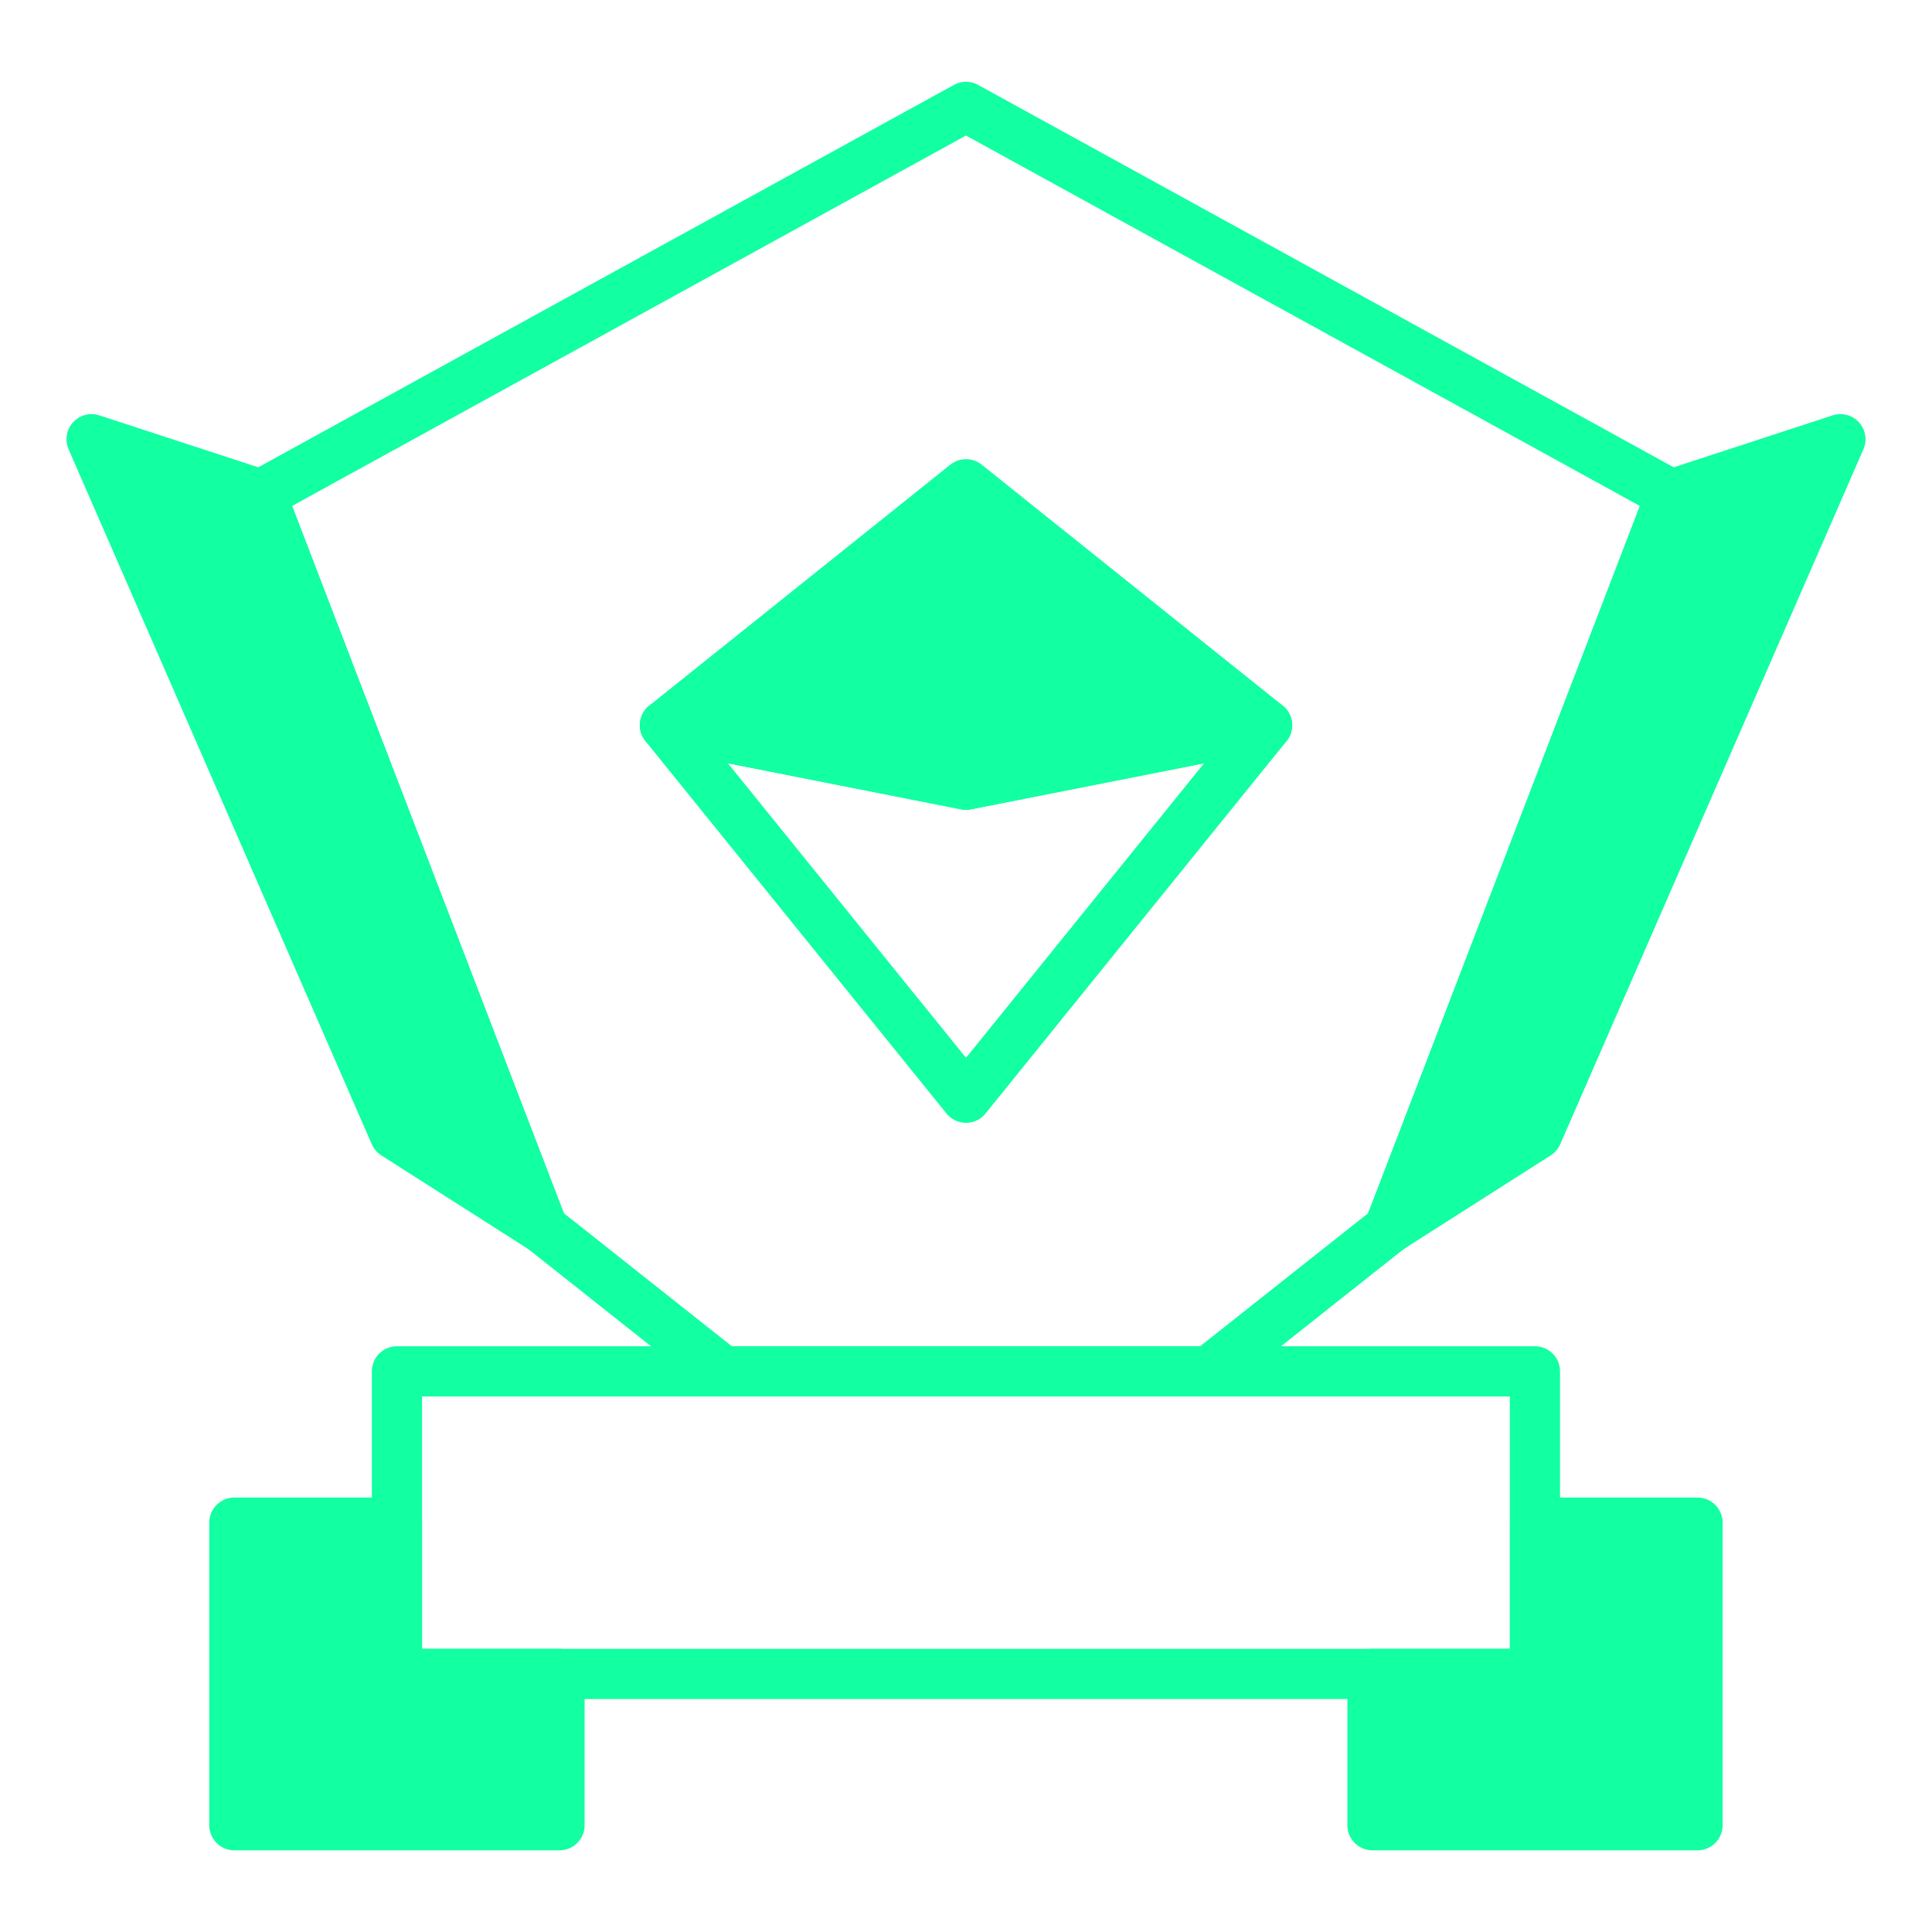 <svg width="154" height="154" viewBox="0 0 154 154" fill="none" xmlns="http://www.w3.org/2000/svg">
<path d="M133.21 39.42L113.82 89.88V89.89L110.73 97.93L96.36 109.31H57.64L43.27 97.93L40.18 89.89L20.79 39.42L26.97 36.02L77 8.52L127.03 36.02L133.21 39.42Z" stroke="#12FFA2" stroke-width="4" stroke-linecap="round" stroke-linejoin="round"/>
<path d="M122.35 109.31H31.64V133.43H122.35V109.31Z" stroke="#12FFA2" stroke-width="4" stroke-linecap="round" stroke-linejoin="round"/>
<path d="M44.6 133.43V145.49H18.68V121.37H31.64V133.43H44.6Z" fill="#12FFA2" stroke="#12FFA2" stroke-width="4" stroke-linecap="round" stroke-linejoin="round"/>
<path d="M135.31 121.37V145.49H109.4V133.43H122.36V121.37H135.31Z" fill="#12FFA2" stroke="#12FFA2" stroke-width="4" stroke-linecap="round" stroke-linejoin="round"/>
<path d="M43.27 97.93L31.47 90.41L7.3 35.01L20.79 39.42L43.27 97.93Z" fill="#12FFA2" stroke="#12FFA2" stroke-width="4" stroke-linecap="round" stroke-linejoin="round"/>
<path d="M110.73 97.93L122.53 90.41L146.7 35.01L133.21 39.42L110.73 97.93Z" fill="#12FFA2" stroke="#12FFA2" stroke-width="4" stroke-linecap="round" stroke-linejoin="round"/>
<path d="M101 57.81L77 62.55L53 57.81L77 38.6L101 57.81Z" fill="#12FFA2" stroke="#12FFA2" stroke-width="4" stroke-linecap="round" stroke-linejoin="round"/>
<path d="M101 57.81L77 87.5L53 57.81L77 62.55L101 57.81Z" stroke="#12FFA2" stroke-width="4" stroke-linecap="round" stroke-linejoin="round"/>
</svg>
